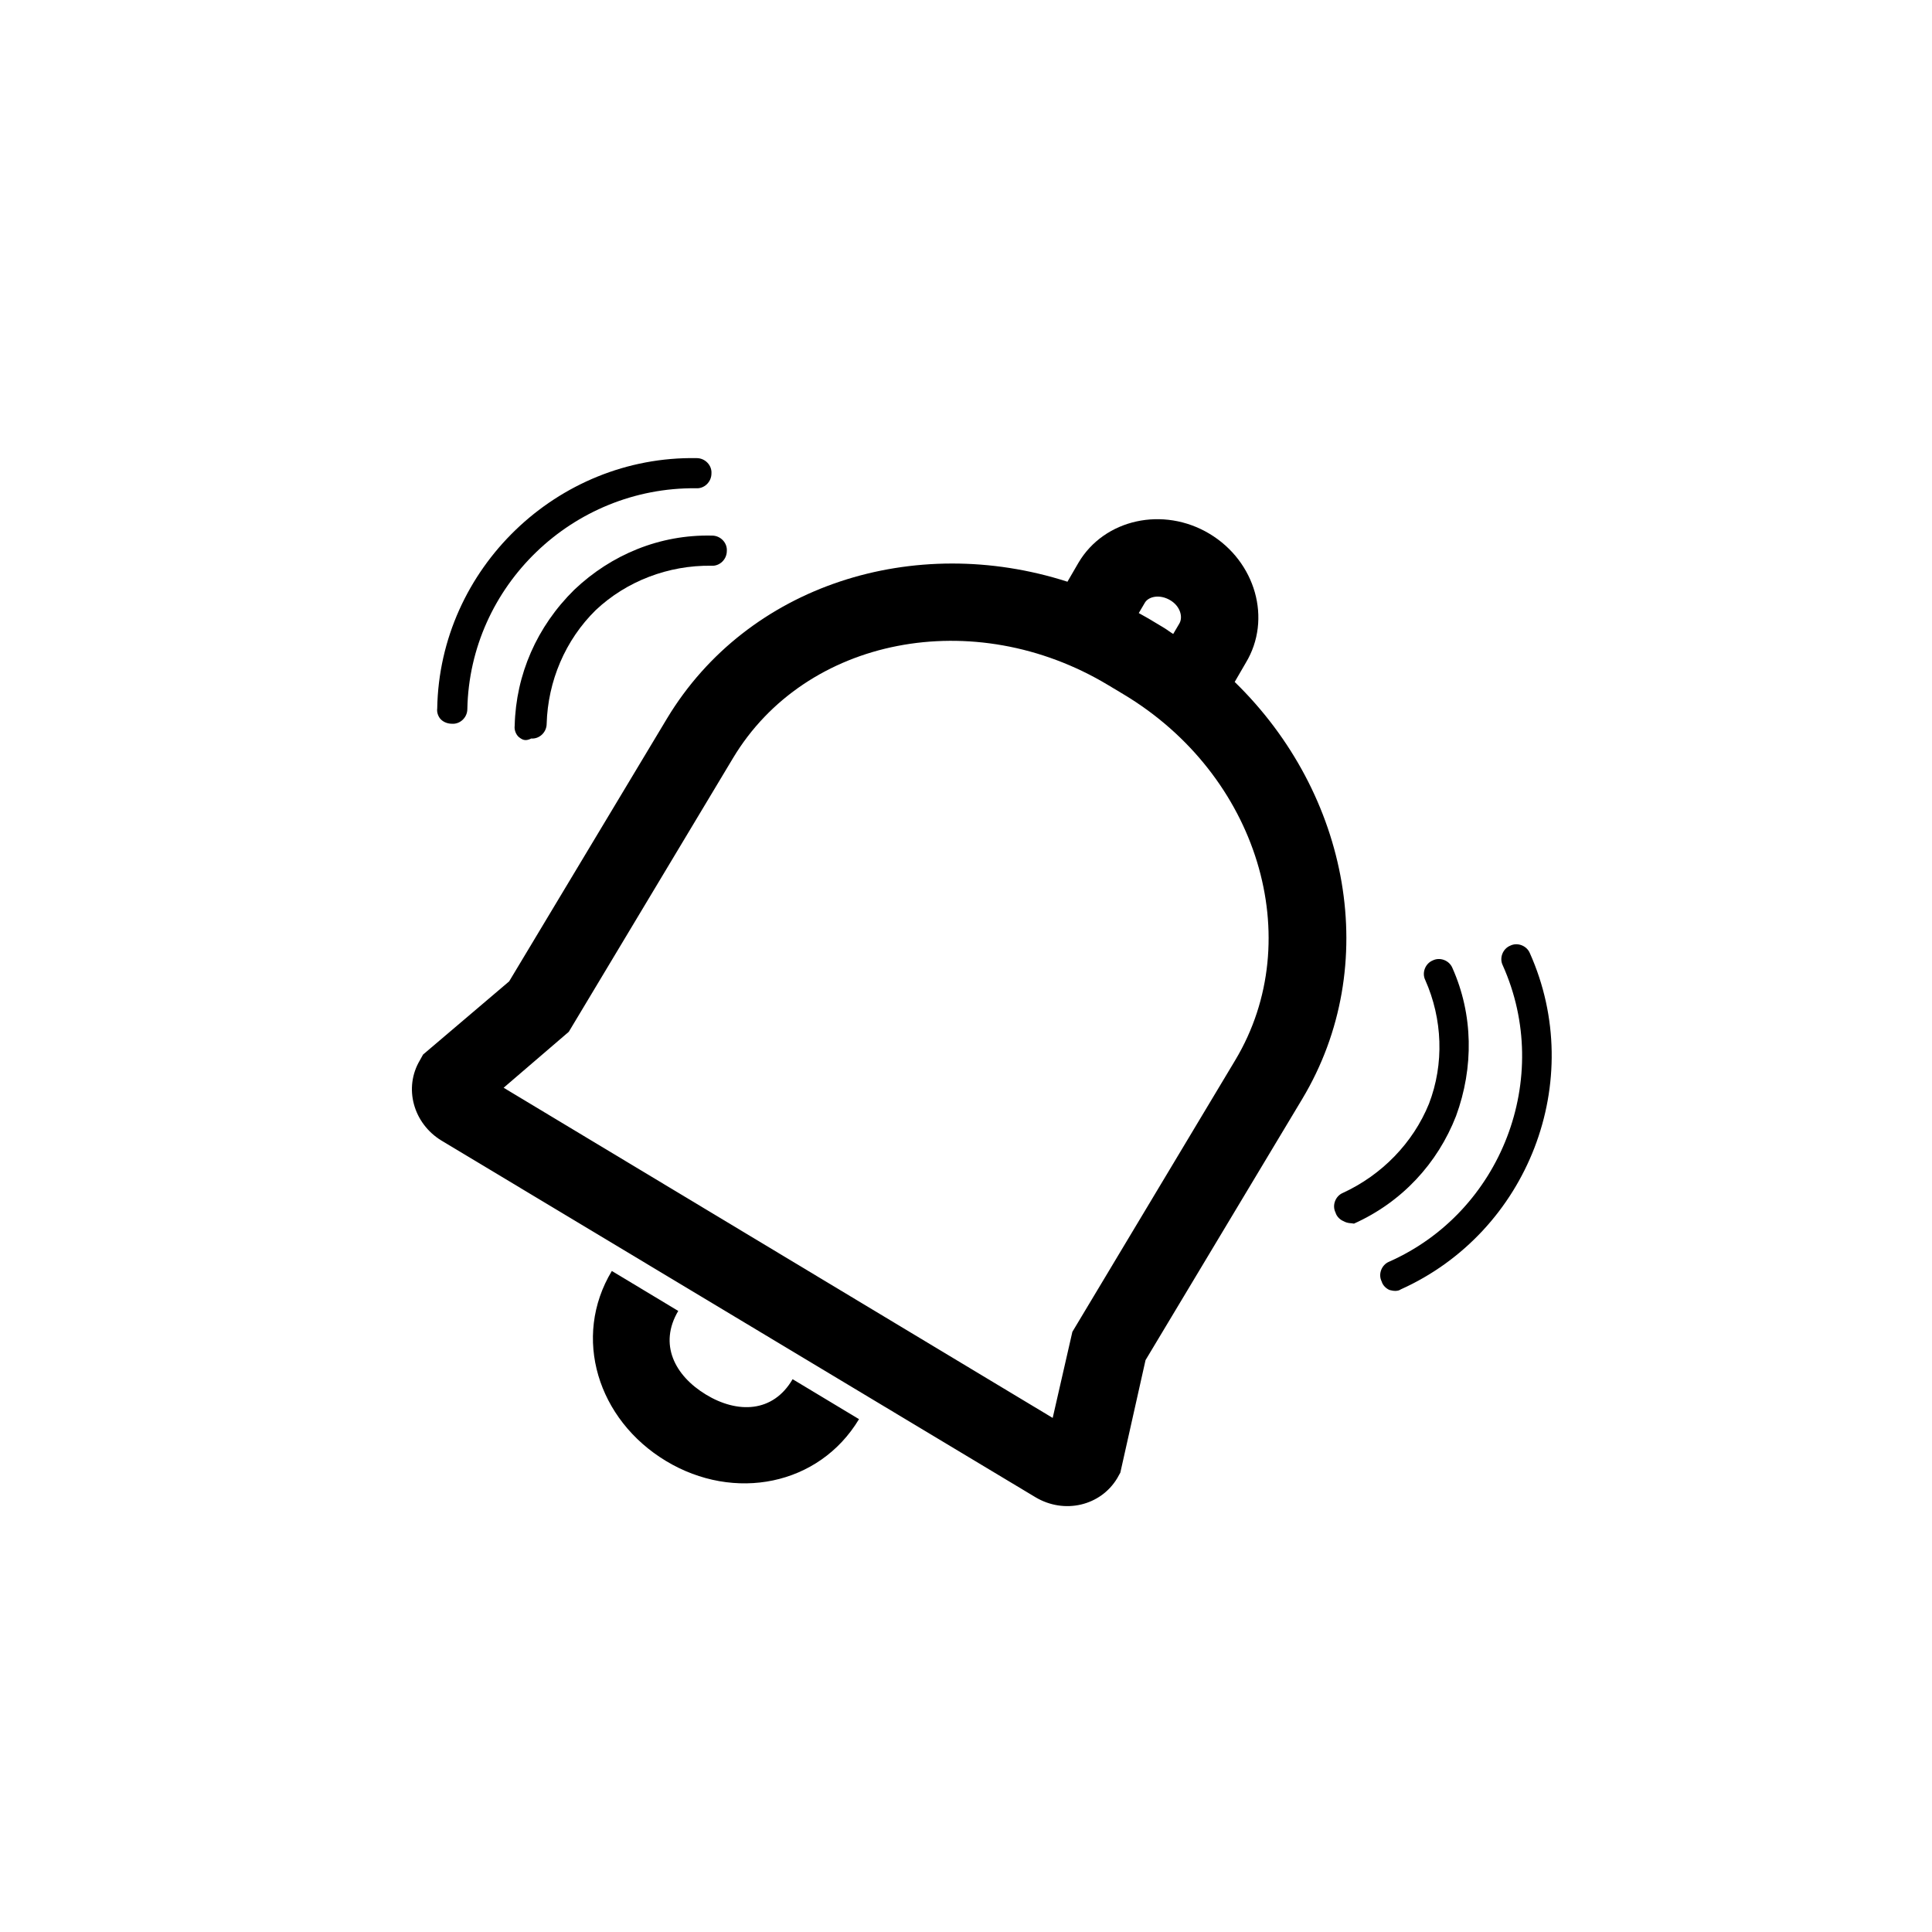<?xml version="1.0" standalone="no"?><!DOCTYPE svg PUBLIC "-//W3C//DTD SVG 1.1//EN" "http://www.w3.org/Graphics/SVG/1.1/DTD/svg11.dtd"><svg t="1702743631460" class="icon" viewBox="0 0 1024 1024" version="1.1" xmlns="http://www.w3.org/2000/svg" p-id="929" xmlns:xlink="http://www.w3.org/1999/xlink" width="16" height="16"><path d="M233.691 381.319c-1.304-1.304-2.281-3.585-1.955-5.866 1.304-73.977 63.548-133.94 137.525-132.637 4.562 0 8.147 3.911 7.821 8.147 0 4.562-3.911 8.147-8.147 7.821-65.504-0.652-119.927 51.816-121.23 116.994 0 4.562-3.911 8.147-8.147 7.821-1.955 0-4.237-0.652-5.866-2.281z" p-id="930"></path><path d="M274.753 390.444c-1.304-1.304-2.281-3.585-1.955-5.866 0.652-27.049 11.732-52.468 31.611-72.021 19.553-18.576 45.298-29.33 72.999-28.678 4.562 0 8.147 3.911 7.821 8.147 0 4.562-3.911 8.147-8.147 7.821-22.812-0.326-44.973 8.147-61.267 23.464-16.294 15.969-25.419 37.803-26.071 60.289 0 4.562-3.911 8.147-8.147 7.821-3.259 1.629-4.888 0.652-6.844-0.978zM736.537 683.743c-1.629-0.652-3.585-2.281-4.237-4.562-1.955-3.911 0-8.799 3.911-10.428 59.638-26.397 87.012-97.441 60.289-157.078-1.955-3.911 0-8.799 3.911-10.428 3.911-1.955 8.799 0 10.428 3.911 30.308 67.785-0.978 147.953-68.437 178.261-1.304 0.978-3.585 0.978-5.866 0.326z" p-id="931"></path><path d="M712.095 647.244c-1.629-0.652-3.585-2.281-4.237-4.562-1.955-3.911 0-8.799 3.911-10.428 20.531-9.451 37.151-26.397 45.624-47.254 8.147-21.183 7.17-44.973-1.955-65.504-1.955-3.911 0-8.799 3.911-10.428 3.911-1.955 8.799 0 10.428 3.911 11.08 24.768 11.406 52.794 1.955 78.539-9.777 25.093-28.678 45.624-54.097 57.03-1.304-0.326-3.259 0-5.54-1.304z" p-id="932"></path><path d="M607.159 720.894l83.102-138.503c42.365-70.718 25.093-161.641-35.848-220.952l5.866-10.103c14.013-23.138 5.214-53.772-19.227-68.437s-55.727-7.821-69.414 15.317l-5.866 10.103c-81.146-26.071-169.462 1.629-212.153 72.347l-83.753 139.48-45.624 38.781-1.629 2.933c-8.799 14.665-3.585 33.567 11.406 42.691l314.808 189.015c15.317 9.125 34.544 4.562 43.343-10.103l1.629-2.933 13.361-59.638z m-0.326-401.495c1.955-3.259 7.821-4.562 13.361-1.304 5.54 3.259 6.844 9.125 4.888 12.384l-3.259 5.54c-1.629-0.978-3.259-2.281-4.888-3.259l-8.147-4.888c-1.629-0.978-3.585-1.955-5.214-2.933l3.259-5.54zM266.932 576.526l34.544-29.656 87.012-145.02c38.455-64.2 127.748-81.472 198.792-38.781l8.147 4.888c71.37 42.691 97.767 129.704 59.312 193.904l-86.36 144.043-10.428 45.624-291.018-175.002z m107.217 162.618c-16.62-10.103-25.093-26.723-14.665-44.321l-35.196-21.183c-21.183 35.196-7.495 78.865 28.678 100.7 36.174 21.835 81.146 13.036 102.329-22.16l-35.196-21.183c-10.428 17.924-29.33 18.25-45.95 8.147z" p-id="933"></path></svg>
